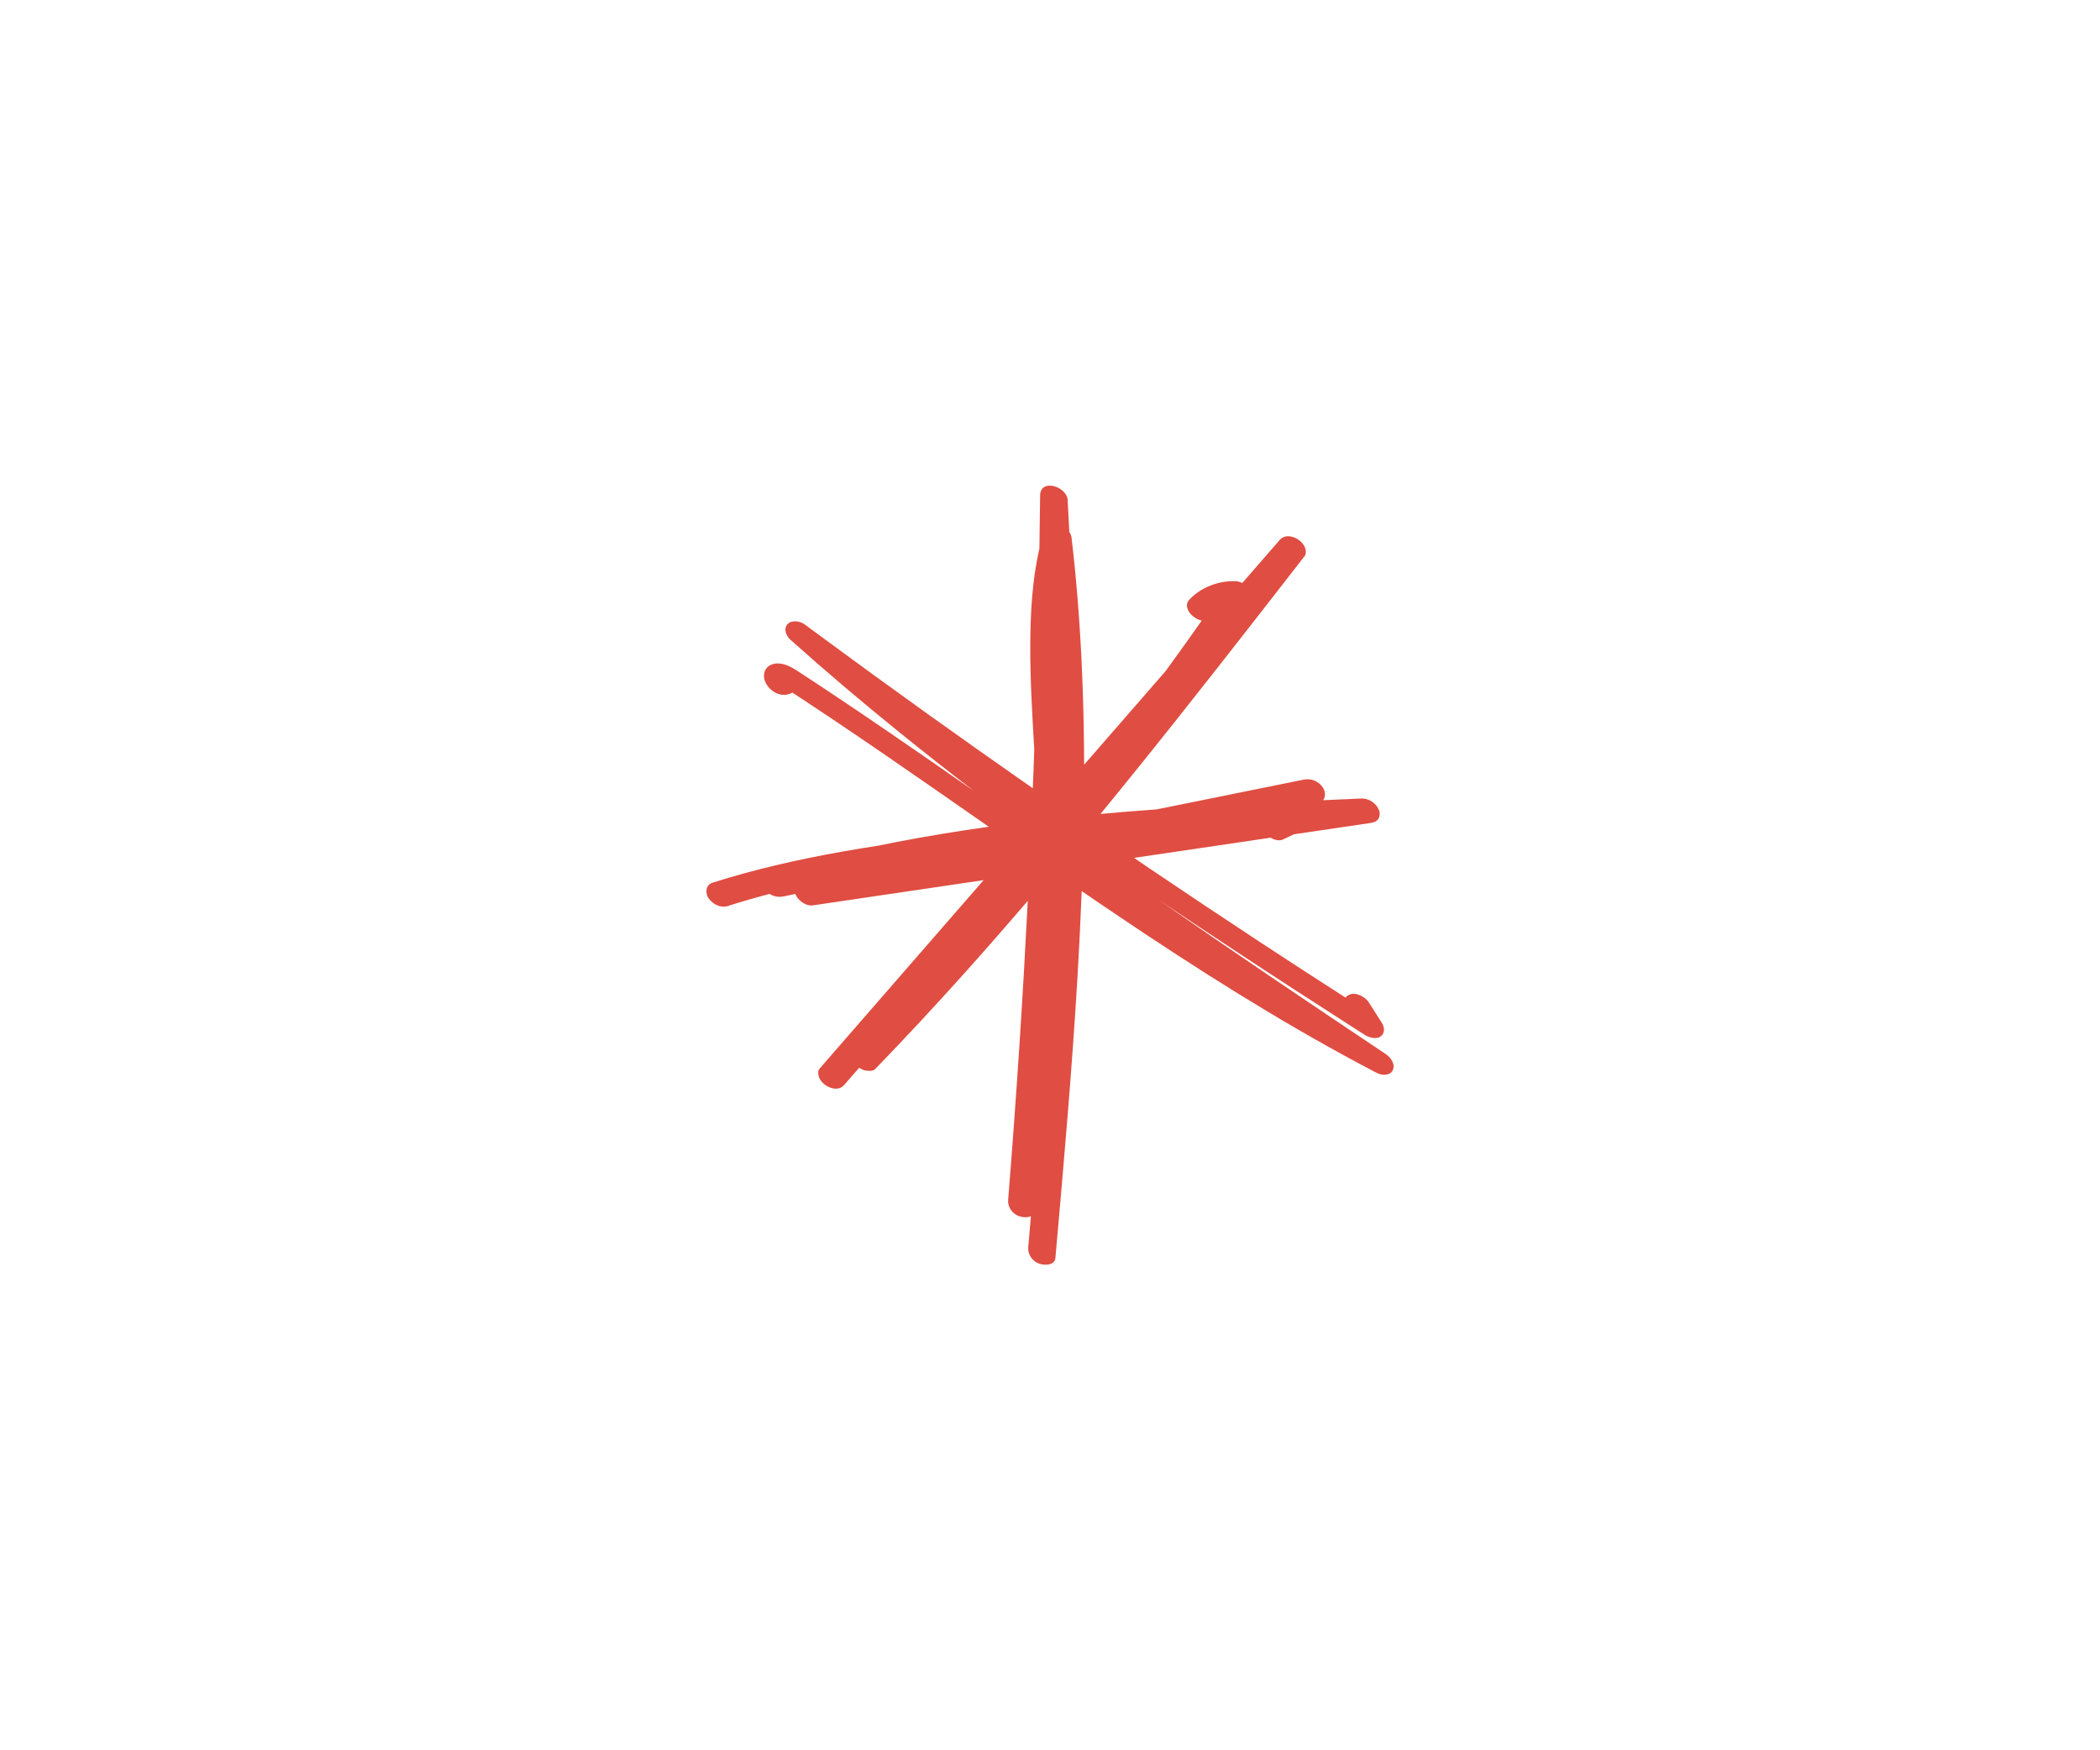 <svg width="84" height="70" viewBox="0 0 84 70" fill="none" xmlns="http://www.w3.org/2000/svg">
<path d="M55.427 42.154C53.865 41.108 52.303 40.062 50.746 39.008C49.277 38.013 47.813 37.01 46.359 35.994C47.402 36.695 48.445 37.392 49.493 38.083C50.997 39.075 52.508 40.055 54.026 41.027C54.213 41.148 54.402 41.267 54.59 41.388C54.756 41.494 55.06 41.587 55.237 41.441C55.413 41.295 55.378 41.072 55.266 40.896C55.096 40.627 54.924 40.359 54.753 40.089C54.611 39.868 54.254 39.673 53.991 39.774C53.913 39.804 53.859 39.847 53.822 39.899C52.715 39.187 51.61 38.472 50.508 37.749C48.996 36.755 47.49 35.752 45.99 34.738C45.78 34.596 45.571 34.452 45.361 34.309L49.917 33.637C50.221 33.592 50.524 33.547 50.826 33.502C50.983 33.596 51.169 33.645 51.325 33.571C51.469 33.502 51.614 33.433 51.76 33.365C52.776 33.215 53.793 33.065 54.809 32.916H54.817V32.915H54.818C54.941 32.897 55.061 32.859 55.133 32.748C55.198 32.647 55.202 32.501 55.158 32.392C55.045 32.118 54.754 31.923 54.454 31.936H54.453C53.944 31.958 53.434 31.98 52.924 32.003C53.033 31.864 53.017 31.64 52.911 31.49C52.731 31.235 52.447 31.12 52.145 31.181C50.186 31.577 48.226 31.974 46.268 32.37C45.517 32.424 44.768 32.485 44.019 32.553C44.456 32.02 44.893 31.485 45.326 30.948C46.421 29.593 47.504 28.229 48.58 26.859C49.652 25.496 50.717 24.128 51.782 22.758C51.916 22.586 52.05 22.414 52.184 22.241C52.256 22.15 52.238 21.997 52.199 21.899C52.149 21.77 52.031 21.639 51.914 21.568C51.683 21.428 51.384 21.372 51.19 21.595C51.189 21.596 51.188 21.597 51.188 21.598C51.187 21.597 51.186 21.597 51.185 21.596C51.173 21.611 51.162 21.625 51.15 21.64C50.664 22.199 50.177 22.757 49.691 23.316C49.591 23.267 49.481 23.242 49.37 23.241C48.723 23.235 48.059 23.486 47.604 23.951C47.515 24.041 47.466 24.12 47.48 24.252C47.493 24.379 47.579 24.521 47.672 24.606C47.783 24.705 47.921 24.794 48.071 24.818C47.595 25.494 47.115 26.165 46.629 26.833C45.756 27.837 44.882 28.839 44.01 29.843C43.794 30.09 43.58 30.337 43.365 30.584C43.362 29.625 43.346 28.665 43.314 27.706C43.246 25.637 43.105 23.568 42.863 21.512C42.853 21.424 42.819 21.343 42.772 21.27C42.75 20.846 42.729 20.422 42.706 19.999V19.998C42.674 19.45 41.613 19.124 41.605 19.813V19.814C41.598 20.522 41.587 21.23 41.576 21.939C41.284 23.214 41.215 24.539 41.211 25.842C41.207 27.219 41.291 28.595 41.37 29.97C41.359 30.273 41.35 30.575 41.339 30.877C41.331 31.093 41.321 31.31 41.312 31.526C39.901 30.542 38.498 29.55 37.1 28.55C35.636 27.501 34.178 26.441 32.728 25.372C32.548 25.24 32.369 25.107 32.19 24.974C32.005 24.838 31.676 24.782 31.503 24.961C31.33 25.142 31.444 25.43 31.609 25.578C33.014 26.835 34.453 28.055 35.918 29.241C36.921 30.053 37.935 30.851 38.96 31.636C37.823 30.844 36.686 30.054 35.542 29.272C34.722 28.711 33.9 28.155 33.072 27.605C32.668 27.338 32.263 27.07 31.856 26.806C31.573 26.624 31.211 26.45 30.87 26.575C30.575 26.684 30.488 27.01 30.615 27.282C30.799 27.678 31.271 27.924 31.676 27.711C31.682 27.708 31.688 27.703 31.693 27.699C31.785 27.76 31.878 27.82 31.971 27.88C32.364 28.138 32.755 28.398 33.146 28.659C33.927 29.182 34.706 29.71 35.481 30.243C36.842 31.177 38.197 32.122 39.551 33.065C38.303 33.24 37.06 33.442 35.822 33.683C35.595 33.728 35.367 33.773 35.14 33.82C34.661 33.893 34.182 33.971 33.705 34.056C31.945 34.368 30.198 34.763 28.494 35.305C28.225 35.391 28.198 35.72 28.344 35.926C28.509 36.16 28.823 36.327 29.111 36.235C29.664 36.058 30.223 35.897 30.785 35.75C30.944 35.853 31.136 35.893 31.334 35.851C31.334 35.852 31.335 35.852 31.335 35.853C31.342 35.851 31.349 35.849 31.357 35.847C31.51 35.815 31.664 35.784 31.817 35.753C31.824 35.774 31.832 35.794 31.842 35.814C31.957 36.038 32.249 36.248 32.514 36.209C34.791 35.873 37.068 35.536 39.345 35.2C38.501 36.169 37.657 37.139 36.813 38.109C35.618 39.481 34.424 40.853 33.231 42.224L32.778 42.745C32.703 42.83 32.727 42.995 32.763 43.087C32.813 43.216 32.931 43.347 33.048 43.418C33.274 43.558 33.572 43.615 33.766 43.392C33.966 43.162 34.166 42.933 34.367 42.703C34.45 42.758 34.545 42.803 34.642 42.817C34.751 42.833 34.921 42.845 35.006 42.757C36.226 41.496 37.421 40.211 38.593 38.904C39.443 37.955 40.282 36.996 41.111 36.028C41.013 37.956 40.902 39.884 40.777 41.809C40.642 43.862 40.493 45.914 40.328 47.966L40.325 47.987H40.326C40.302 48.277 40.493 48.545 40.77 48.642C40.897 48.687 41.093 48.703 41.236 48.641C41.201 49.057 41.167 49.472 41.13 49.887C41.105 50.176 41.298 50.445 41.574 50.542C41.636 50.563 41.72 50.578 41.806 50.58C41.995 50.584 42.198 50.521 42.216 50.312C42.549 46.555 42.88 42.797 43.102 39.032C43.168 37.901 43.223 36.77 43.268 35.638C43.767 35.98 44.266 36.32 44.768 36.657C46.326 37.706 47.898 38.733 49.496 39.721C51.086 40.703 52.701 41.646 54.35 42.529C54.555 42.639 54.762 42.748 54.967 42.856C54.968 42.857 54.97 42.858 54.971 42.859H54.972C55.105 42.929 55.235 42.992 55.39 42.984C55.498 42.979 55.64 42.932 55.697 42.83C55.839 42.573 55.636 42.294 55.427 42.154Z" fill="#E04D42"/>
</svg>
